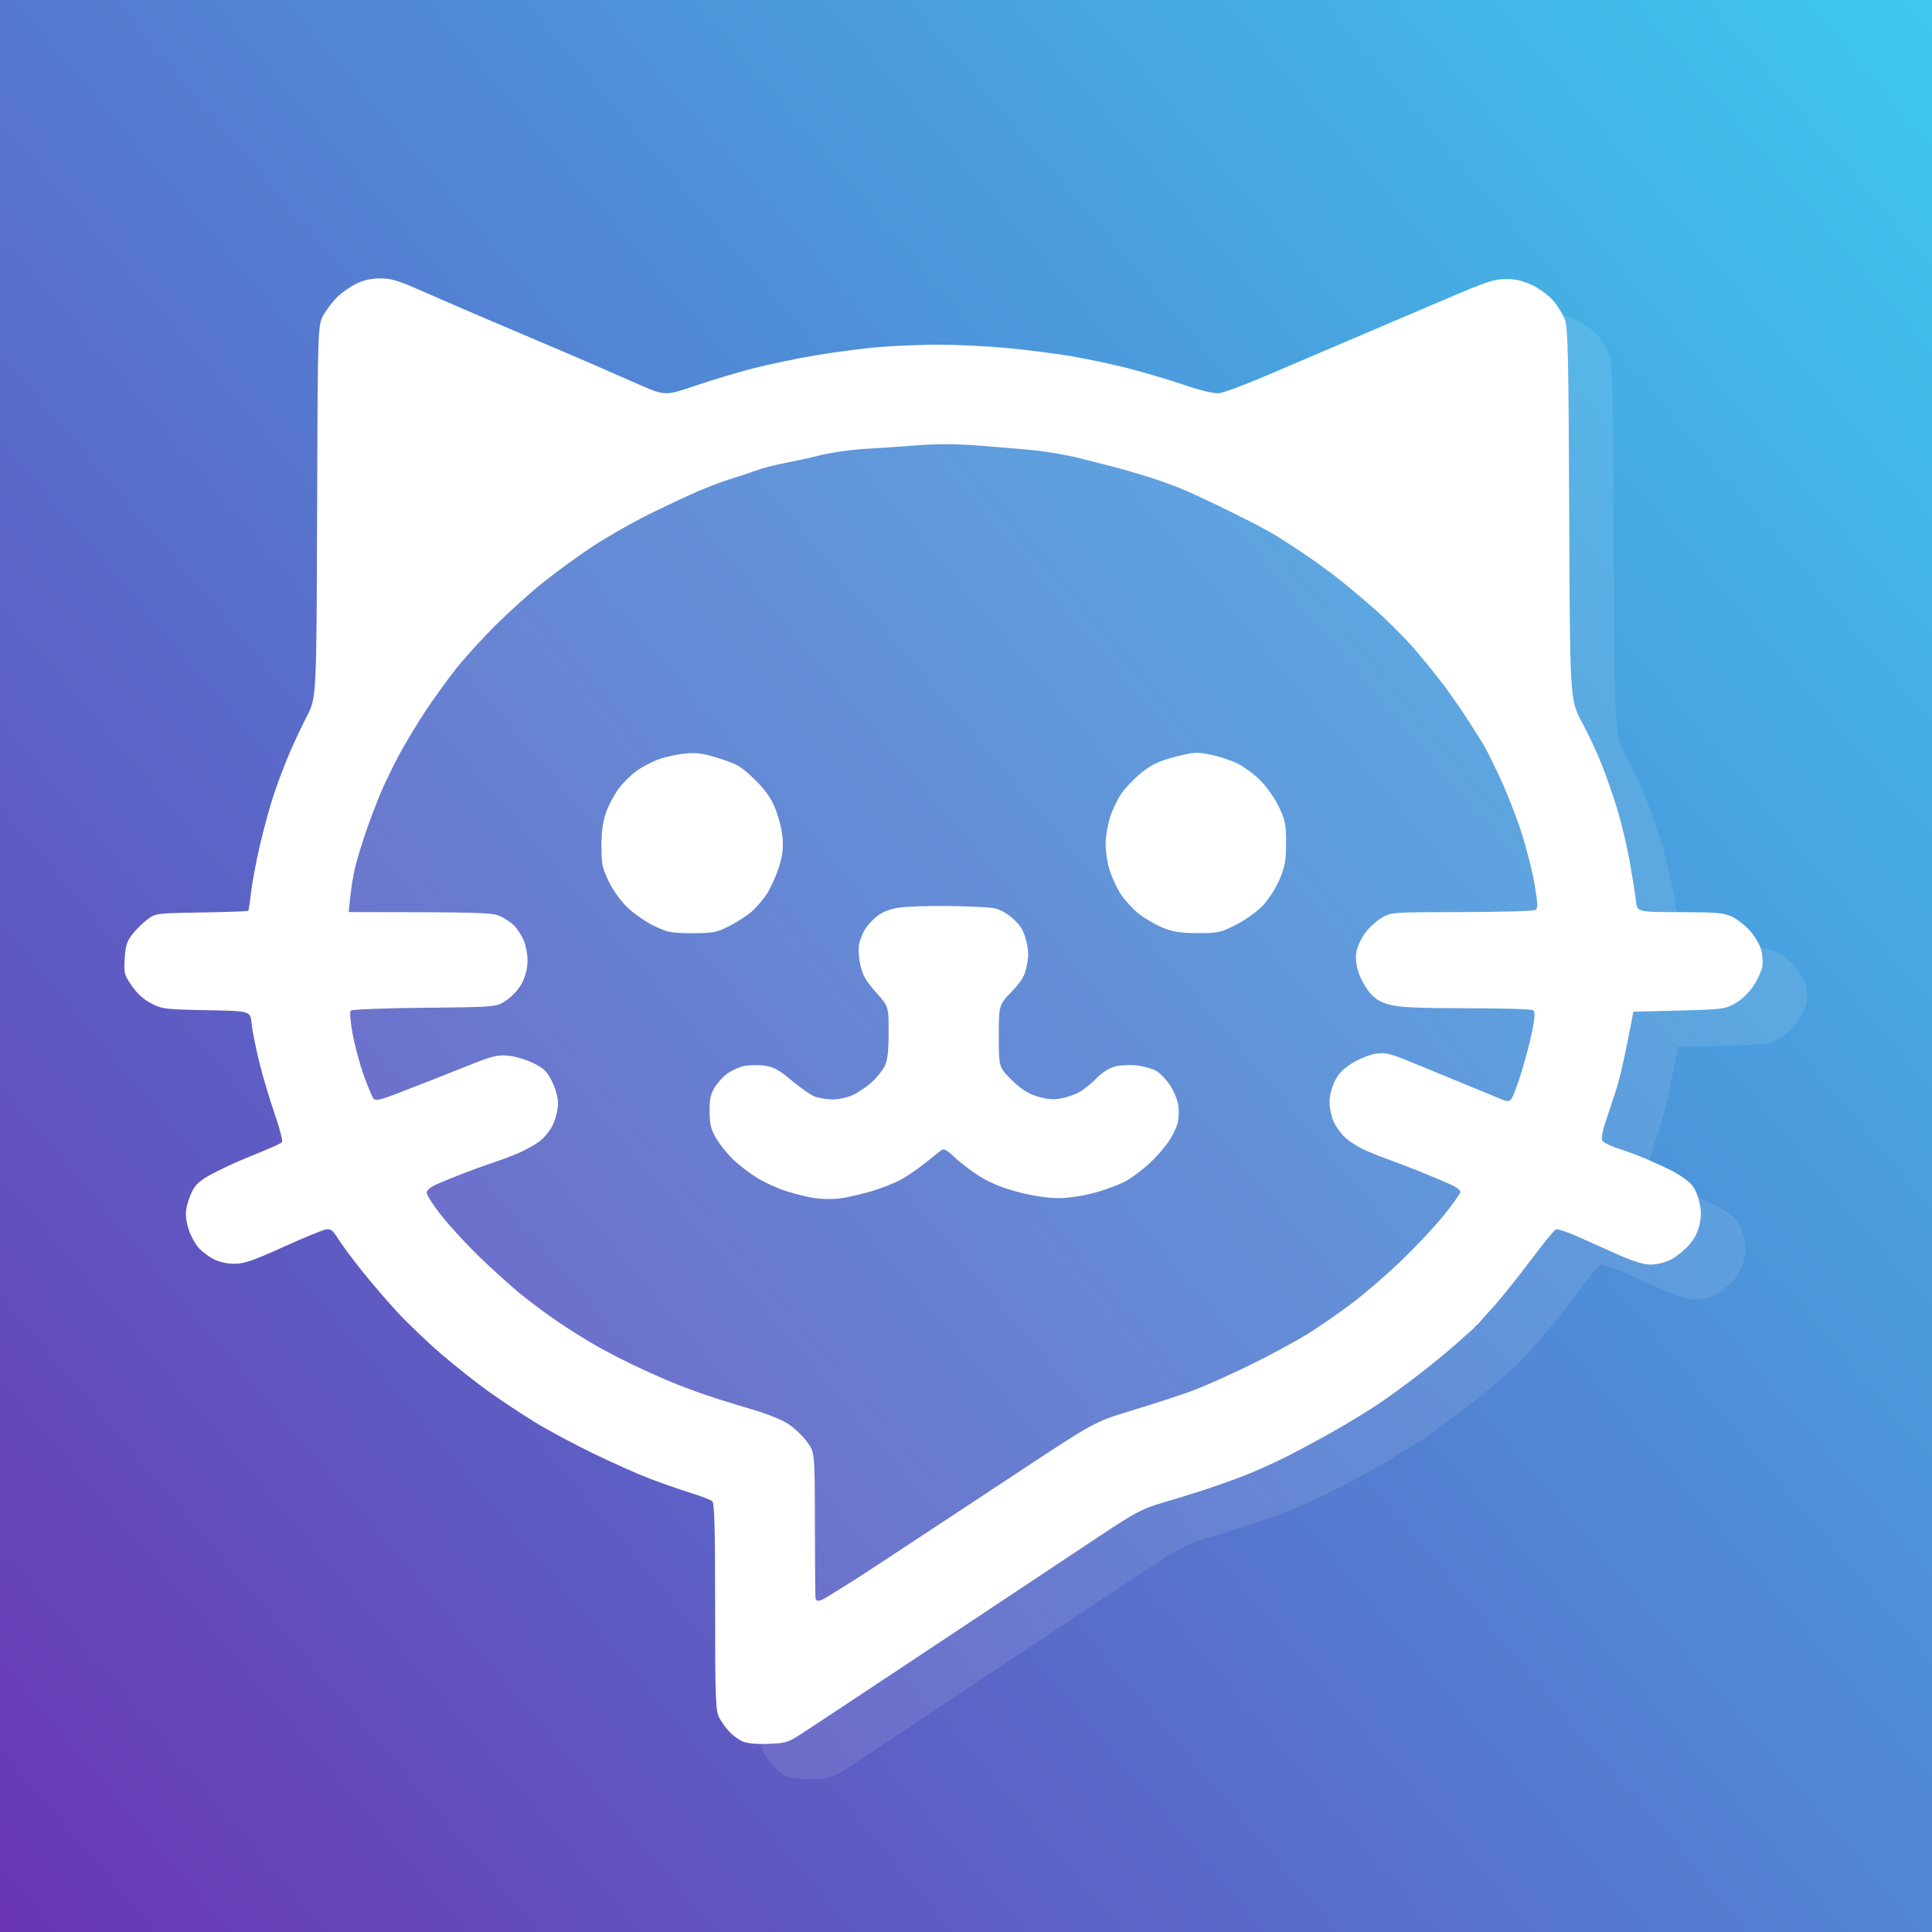 <?xml version="1.0" encoding="UTF-8"?>
<!-- Generated by Pixelmator Pro 3.6.8 -->
<svg width="824" height="824" viewBox="0 0 824 824" xmlns="http://www.w3.org/2000/svg">
    <rect x="0" y="0" width="824" height="824" fill="#808080" stroke="none"/>
    <linearGradient id="linearGradient1" x1="410.815" y1="549.816" x2="414.177" y2="-668.536" gradientUnits="userSpaceOnUse">
        <stop offset="1e-05" stop-color="#9a1860" stop-opacity="1"/>
        <stop offset="1" stop-color="#ff9400" stop-opacity="1"/>
    </linearGradient>
    <path id="canvas-Kopie" fill="url(#linearGradient1)" fill-rule="evenodd" stroke="none" visibility="hidden" d="M 0 518.75 C 0 631.1 0 687.275 23.588 729.395 C 40.259 759.163 64.837 783.741 94.605 800.412 C 136.725 824 192.9 824 305.25 824 L 518.75 824 C 631.1 824 687.275 824 729.395 800.412 C 759.163 783.741 783.741 759.163 800.412 729.395 C 824 687.275 824 631.1 824 518.75 L 824 305.25 C 824 192.9 824 136.725 800.412 94.605 C 783.741 64.837 759.163 40.259 729.395 23.588 C 687.275 -6.1e-05 631.1 -6.1e-05 518.75 -6.1e-05 L 305.25 0 C 192.9 0 136.725 0 94.605 23.588 C 64.837 40.259 40.259 64.837 23.588 94.605 C 1e-06 136.725 1e-06 192.9 1e-06 305.25 Z"/>
    <linearGradient id="linearGradient2" x1="-27.035" y1="841.435" x2="1094.911" y2="-108.88" gradientUnits="userSpaceOnUse">
        <stop offset="0" stop-color="#6b31b2" stop-opacity="1"/>
        <stop offset="1" stop-color="#33ecfd" stop-opacity="1"/>
    </linearGradient>
    <path id="Rechteck-Kopie" fill="url(#linearGradient2)" fill-rule="evenodd" stroke="none" d="M 0 824 L 824 824 L 824 0 L 0 0 Z"/>
    <g id="Gruppe" style="mix-blend-mode:overlay">
        <path id="Pfad" fill="#ffffff" fill-opacity="0.101" fill-rule="evenodd" stroke="none" d="M 708.424 479.331 C 709.863 474.837 712.071 465.612 715.624 446.5 L 735.062 446 C 753.485 445.526 754.735 445.369 759 442.987 C 761.664 441.499 764.812 438.516 766.716 435.674 C 768.486 433.034 770.231 429.284 770.596 427.341 C 770.96 425.397 770.724 422.023 770.071 419.841 C 769.417 417.66 767.221 414.033 765.191 411.782 C 763.161 409.53 759.7 406.868 757.5 405.866 C 754.108 404.321 750.747 404.041 735.377 404.022 C 717.254 404 717.254 404 716.74 399.25 C 716.457 396.638 715.261 389.1 714.083 382.5 C 712.904 375.9 710.568 366 708.892 360.5 C 707.215 355 704.257 346.45 702.319 341.5 C 700.381 336.55 696.5 328.225 693.694 323 C 688.593 313.5 688.593 313.5 688.271 234.5 C 687.996 167.357 687.723 154.885 686.449 151.401 C 685.624 149.146 683.403 145.494 681.512 143.285 C 679.622 141.077 675.571 138.084 672.51 136.635 C 668.53 134.75 665.327 134 661.262 134 C 656.352 134 652.884 135.155 635.784 142.487 C 624.897 147.155 607.447 154.594 597.007 159.017 C 586.567 163.441 570.032 170.501 560.263 174.707 C 555.816 176.622 550.723 178.173 546.625 179.422 C 541.719 180.916 538.238 181.977 539 182.705 C 558.967 201.792 576.475 220.167 591.717 237.858 L 538 211 L 469 186 L 371 177 L 291 193 L 223 240 L 153 323 L 130 413 L 149 500 L 216 577 L 287 620 L 323 639 L 330 681 L 330 693.62 C 326.108 696.032 324 698.2 324 700.172 C 324 738.611 324.202 744.499 325.614 747.3 C 326.502 749.06 328.414 751.792 329.864 753.372 C 331.314 754.951 333.85 756.869 335.5 757.633 C 337.461 758.54 341.272 758.931 346.5 758.761 C 353.708 758.526 355.045 758.153 360 754.992 C 363.025 753.063 389.695 735.412 419.268 715.769 C 448.84 696.125 480.257 675.263 489.085 669.408 C 503.175 660.063 506.315 658.417 514.817 655.92 C 520.143 654.355 527.875 651.986 532 650.653 C 536.125 649.321 543.675 646.646 548.777 644.709 C 553.879 642.772 562.654 638.842 568.277 635.976 C 573.9 633.11 583.225 628.059 589 624.751 C 594.775 621.443 602.875 616.486 607 613.736 C 611.125 610.985 619.19 605.082 624.922 600.617 C 630.654 596.153 637.73 590.328 640.646 587.674 C 644.738 583.949 645.724 583.137 647 582 C 647.975 581.131 647.924 581.104 647.879 581.079 C 647.831 581.053 647.789 581.031 649 580 C 650.457 578.759 650.844 577.786 655.051 573.346 C 658.096 570.131 665.25 561.272 670.948 553.66 C 676.646 546.047 681.886 539.597 682.593 539.326 C 683.3 539.055 687.505 540.446 691.938 542.418 C 696.372 544.389 704.162 547.872 709.249 550.157 C 715.622 553.019 719.9 554.317 723 554.328 C 725.643 554.338 729.179 553.479 731.568 552.245 C 733.806 551.09 737.245 548.365 739.21 546.189 C 741.603 543.541 743.14 540.573 743.861 537.214 C 744.694 533.33 744.623 530.984 743.55 526.847 C 742.57 523.066 741.224 520.716 738.956 518.822 C 737.192 517.35 733.893 515.23 731.624 514.113 C 729.356 512.995 724.8 510.899 721.5 509.455 C 718.2 508.01 712.664 505.942 709.197 504.858 C 705.701 503.764 702.616 502.164 702.271 501.263 C 701.928 500.37 702.584 496.908 703.728 493.569 C 704.873 490.231 706.986 483.824 708.424 479.331 Z M 659.392 495.315 C 676.126 464.118 682.981 428.215 674.563 386.823 L 669 461 L 659.392 495.315 Z"/>
        <path id="Form-Kopie-2-Kopie" fill="#ffffff" fill-rule="evenodd" stroke="none" d="M 696.624 431.5 C 693.071 450.612 690.863 459.837 689.424 464.331 C 687.986 468.824 685.873 475.231 684.728 478.569 C 683.584 481.908 682.928 485.37 683.271 486.263 C 683.616 487.164 686.701 488.764 690.197 489.858 C 693.664 490.942 699.2 493.01 702.5 494.455 C 705.8 495.899 710.356 497.995 712.624 499.113 C 714.893 500.23 718.192 502.35 719.956 503.822 C 722.224 505.716 723.57 508.066 724.55 511.847 C 725.623 515.984 725.694 518.33 724.861 522.214 C 724.14 525.573 722.603 528.541 720.21 531.189 C 718.245 533.365 714.806 536.09 712.568 537.245 C 710.179 538.479 706.643 539.338 704 539.328 C 700.9 539.317 696.622 538.019 690.249 535.157 C 685.162 532.872 677.372 529.389 672.938 527.418 C 668.505 525.446 664.3 524.055 663.593 524.326 C 662.886 524.597 657.646 531.047 651.948 538.66 C 646.25 546.272 639.096 555.131 636.051 558.346 C 631.844 562.786 631.457 563.759 630 565 C 627.652 566.999 630.013 565.206 628 567 C 626.724 568.137 625.738 568.949 621.646 572.674 C 618.73 575.328 611.654 581.153 605.922 585.617 C 600.19 590.082 592.125 595.985 588 598.736 C 583.875 601.486 575.775 606.443 570 609.751 C 564.225 613.059 554.9 618.11 549.277 620.976 C 543.654 623.842 534.879 627.772 529.777 629.709 C 524.675 631.646 517.125 634.321 513 635.653 C 508.875 636.986 501.143 639.355 495.817 640.92 C 487.315 643.417 484.175 645.063 470.085 654.408 C 461.257 660.263 429.84 681.125 400.268 700.769 C 370.695 720.412 344.025 738.063 341 739.992 C 336.045 743.153 334.708 743.526 327.5 743.761 C 322.272 743.931 318.461 743.54 316.5 742.633 C 314.85 741.869 312.314 739.951 310.864 738.372 C 309.414 736.792 307.502 734.06 306.614 732.3 C 305.202 729.499 305 723.611 305 685.172 C 305 651.241 304.716 641.013 303.75 640.225 C 303.062 639.665 298.9 638.08 294.5 636.704 C 290.1 635.328 282.45 632.669 277.5 630.794 C 272.55 628.92 261.755 624.127 253.511 620.144 C 245.268 616.16 234.018 610.147 228.511 606.781 C 223.005 603.416 214.167 597.584 208.87 593.823 C 203.574 590.061 194.262 582.705 188.177 577.475 C 182.092 572.246 173.513 564.037 169.112 559.234 C 164.711 554.43 157.887 546.45 153.948 541.5 C 150.009 536.55 145.597 530.575 144.143 528.222 C 141.97 524.705 141.056 524.017 139 524.349 C 137.625 524.572 129.417 527.959 120.76 531.877 C 107.916 537.689 104.09 539 99.97 539 C 96.964 539 93.419 538.228 91.21 537.092 C 89.17 536.042 86.307 533.904 84.848 532.342 C 83.389 530.779 81.441 527.25 80.517 524.5 C 79.449 521.317 79.059 518.104 79.446 515.658 C 79.78 513.545 80.935 510.087 82.013 507.974 C 83.468 505.122 85.552 503.29 90.095 500.869 C 93.462 499.074 98.755 496.533 101.858 495.221 C 104.961 493.91 110.181 491.746 113.457 490.412 C 116.733 489.078 119.786 487.614 120.242 487.158 C 120.697 486.703 119.285 481.193 117.104 474.915 C 114.923 468.637 111.93 458.55 110.453 452.5 C 108.976 446.45 107.542 439.179 107.267 436.342 C 106.768 431.184 106.768 431.184 88.104 430.842 C 70.48 430.519 69.168 430.36 64.56 427.987 C 61.331 426.324 58.516 423.786 56.241 420.487 C 53.025 415.821 52.828 415.075 53.177 408.89 C 53.477 403.565 54.085 401.577 56.304 398.669 C 57.818 396.683 60.696 393.807 62.698 392.279 C 66.339 389.5 66.339 389.5 85.916 389.17 C 96.683 388.989 105.665 388.669 105.875 388.458 C 106.086 388.247 106.613 384.796 107.047 380.788 C 107.481 376.779 109.192 367.65 110.85 360.5 C 112.507 353.35 115.229 343.45 116.898 338.5 C 118.568 333.55 121.47 325.9 123.347 321.5 C 125.224 317.1 128.612 309.9 130.877 305.5 C 134.994 297.5 134.994 297.5 135.247 218 C 135.5 138.5 135.5 138.5 138.165 134 C 139.631 131.525 142.331 128.086 144.165 126.358 C 145.999 124.63 149.488 122.219 151.919 121.001 C 154.845 119.535 158.24 118.769 161.972 118.734 C 166.626 118.69 169.597 119.558 179.053 123.721 C 185.349 126.493 196.8 131.461 204.5 134.761 C 212.2 138.062 224.125 143.133 231 146.03 C 237.875 148.928 247.325 152.971 252 155.014 C 256.675 157.058 265.716 161.015 272.091 163.808 C 283.682 168.886 283.682 168.886 296.591 164.494 C 303.691 162.079 314.9 158.723 321.5 157.037 C 328.1 155.351 340.025 152.872 348 151.529 C 355.975 150.185 367.9 148.622 374.5 148.053 C 381.1 147.485 392.8 147.018 400.5 147.014 C 408.2 147.011 421.475 147.669 430 148.477 C 438.525 149.284 450.9 150.884 457.5 152.031 C 464.1 153.178 474.675 155.427 481 157.029 C 487.325 158.63 497.9 161.766 504.5 163.998 C 512.151 166.585 517.768 167.928 520 167.705 C 521.925 167.512 531.493 163.913 541.263 159.707 C 551.032 155.501 567.567 148.441 578.007 144.017 C 588.447 139.594 605.897 132.155 616.784 127.487 C 633.884 120.155 637.352 119 642.262 119 C 646.327 119 649.53 119.75 653.51 121.635 C 656.571 123.084 660.622 126.077 662.512 128.285 C 664.403 130.494 666.624 134.146 667.449 136.401 C 668.723 139.885 668.996 152.357 669.271 219.5 C 669.593 298.5 669.593 298.5 674.694 308 C 677.5 313.225 681.381 321.55 683.319 326.5 C 685.257 331.45 688.215 340 689.892 345.5 C 691.568 351 693.904 360.9 695.083 367.5 C 696.261 374.1 697.457 381.638 697.74 384.25 C 698.254 389 698.254 389 716.377 389.022 C 731.747 389.041 735.108 389.321 738.5 390.866 C 740.7 391.868 744.161 394.53 746.191 396.782 C 748.221 399.033 750.417 402.66 751.071 404.841 C 751.724 407.023 751.96 410.397 751.596 412.341 C 751.231 414.284 749.486 418.034 747.716 420.674 C 745.812 423.516 742.664 426.499 740 427.987 C 735.735 430.369 734.485 430.526 716.062 431 L 696.624 431.5 Z M 148.724 389 C 203.751 389 209.631 389.269 212.845 390.555 C 214.982 391.41 217.892 393.322 219.312 394.805 C 220.732 396.287 222.593 399.173 223.447 401.218 C 224.301 403.263 225 407.105 225 409.756 C 225 412.77 224.157 416.243 222.75 419.025 C 221.436 421.624 218.698 424.726 216.166 426.487 C 211.832 429.5 211.832 429.5 181.166 429.812 C 164.3 429.983 150.1 430.518 149.612 431 C 149.095 431.51 149.409 435.623 150.363 440.842 C 151.266 445.772 153.423 453.788 155.158 458.653 C 156.893 463.519 158.805 468.029 159.406 468.675 C 160.236 469.565 162.675 469.001 169.5 466.342 C 174.45 464.413 181.2 461.785 184.5 460.501 C 187.8 459.218 195.21 456.283 200.967 453.978 C 209.738 450.467 212.269 449.858 216.593 450.216 C 219.43 450.451 224.251 451.867 227.306 453.361 C 231.977 455.646 233.269 456.899 235.43 461.236 C 236.996 464.378 238 468.078 238 470.707 C 238 473.08 237.027 477.092 235.837 479.622 C 234.648 482.153 232.032 485.41 230.024 486.861 C 228.015 488.313 224.151 490.472 221.436 491.659 C 218.721 492.847 213.8 494.709 210.5 495.797 C 207.2 496.885 201.575 498.911 198 500.298 C 194.425 501.685 189.363 503.745 186.75 504.875 C 183.586 506.243 182 507.534 182 508.741 C 182 509.738 184.847 514.141 188.327 518.527 C 191.807 522.912 198.895 530.626 204.077 535.669 C 209.26 540.711 217.1 547.824 221.5 551.474 C 225.9 555.124 233.775 560.955 239 564.433 C 244.225 567.911 251.425 572.388 255 574.381 C 258.575 576.375 264.863 579.633 268.974 581.623 C 273.084 583.612 279.834 586.696 283.974 588.476 C 288.113 590.256 295.55 593.096 300.5 594.787 C 305.45 596.477 314.45 599.288 320.5 601.033 C 326.884 602.874 333.495 605.526 336.254 607.352 C 338.869 609.084 342.469 612.525 344.254 615 C 347.5 619.5 347.5 619.5 347.549 649.5 C 347.577 666 347.689 680.318 347.799 681.317 C 347.954 682.714 348.521 682.976 350.25 682.449 C 351.487 682.072 363.14 674.77 376.144 666.222 C 389.149 657.675 414.881 640.713 433.327 628.53 C 466.865 606.379 466.865 606.379 482.682 601.596 C 491.382 598.965 502.775 595.255 508 593.352 C 513.225 591.449 524.7 586.343 533.5 582.005 C 542.3 577.668 553.398 571.66 558.162 568.654 C 562.926 565.649 571.187 559.925 576.519 555.934 C 581.851 551.944 591.404 543.69 597.748 537.591 C 604.092 531.493 612.256 522.771 615.891 518.211 C 619.526 513.65 622.639 509.295 622.809 508.532 C 622.996 507.696 621.21 506.297 618.309 505.007 C 615.664 503.83 610.125 501.5 606 499.828 C 601.875 498.157 596.243 495.994 593.483 495.023 C 590.724 494.051 586.019 492.203 583.027 490.916 C 580.035 489.629 576.034 487.213 574.136 485.546 C 572.239 483.88 569.867 480.713 568.865 478.509 C 567.863 476.304 567.047 472.475 567.05 470 C 567.054 467.303 567.972 463.697 569.342 461 C 570.985 457.765 573.124 455.598 576.952 453.291 C 579.88 451.525 584.306 449.777 586.787 449.405 C 590.538 448.842 592.662 449.278 599.399 451.99 C 603.854 453.783 610.546 456.526 614.268 458.084 C 617.99 459.642 624.515 462.327 628.768 464.05 C 633.021 465.773 638.033 467.843 639.906 468.65 C 642.708 469.856 643.53 469.885 644.543 468.808 C 645.22 468.089 647.21 462.816 648.966 457.09 C 650.721 451.365 652.805 443.296 653.596 439.16 C 654.753 433.117 654.786 431.482 653.768 430.835 C 653.07 430.393 640.336 430.024 625.468 430.015 C 605.449 430.004 597.017 429.633 592.968 428.585 C 588.877 427.527 586.692 426.237 584.291 423.466 C 582.526 421.428 580.35 417.558 579.455 414.865 C 578.369 411.595 578.055 408.631 578.511 405.937 C 578.885 403.719 580.632 400.015 582.393 397.708 C 584.153 395.4 587.372 392.504 589.547 391.272 C 593.394 389.093 594.305 389.032 623.5 389.001 C 640 388.984 654.105 388.586 654.844 388.117 C 655.964 387.408 655.913 385.609 654.54 377.383 C 653.633 371.947 651.123 361.992 648.963 355.259 C 646.802 348.527 642.669 337.952 639.777 331.759 C 636.886 325.567 633.689 319.15 632.674 317.5 C 631.658 315.85 628.895 311.477 626.532 307.782 C 624.17 304.088 619.841 297.787 616.912 293.782 C 613.982 289.777 608.004 282.326 603.626 277.224 C 599.248 272.122 591.129 263.991 585.583 259.156 C 580.037 254.322 572.575 248.128 569 245.392 C 565.425 242.657 559.167 238.187 555.094 235.459 C 551.02 232.732 545.62 229.257 543.094 227.738 C 540.567 226.219 532.2 221.867 524.5 218.067 C 516.8 214.267 507.575 209.956 504 208.487 C 500.425 207.018 493.9 204.691 489.5 203.317 C 485.1 201.943 478.924 200.141 475.775 199.313 C 472.627 198.485 465.652 196.712 460.275 195.374 C 454.899 194.036 446 192.509 440.5 191.98 C 435 191.452 424.382 190.559 416.904 189.996 C 408.051 189.329 399.154 189.3 391.404 189.914 C 384.857 190.432 374.775 191.12 369 191.444 C 363.225 191.767 354.9 192.928 350.5 194.023 C 346.1 195.119 339.125 196.648 335 197.422 C 330.875 198.196 325.025 199.729 322 200.828 C 318.975 201.927 314.25 203.495 311.5 204.311 C 308.75 205.127 302.675 207.419 298 209.403 C 293.325 211.388 283.478 216.014 276.119 219.683 C 268.759 223.352 257.804 229.657 251.775 233.695 C 245.745 237.732 236.517 244.491 231.267 248.713 C 226.017 252.936 217.161 260.915 211.587 266.445 C 206.013 271.975 198.407 280.325 194.686 285 C 190.964 289.675 185.089 297.775 181.629 303 C 178.168 308.225 173.177 316.48 170.536 321.344 C 167.896 326.209 164.204 333.819 162.333 338.255 C 160.462 342.691 157.54 350.411 155.839 355.411 C 154.139 360.41 152.148 367.032 151.414 370.126 C 150.681 373.22 149.776 378.733 149.402 382.376 L 148.724 389 Z M 357.5 511.227 C 354.75 511.514 350.25 511.414 347.5 511.004 C 344.75 510.594 339.421 509.302 335.657 508.133 C 331.893 506.964 326.194 504.391 322.993 502.415 C 319.791 500.439 315.161 496.896 312.704 494.541 C 310.248 492.187 306.994 488.139 305.474 485.545 C 303.227 481.712 302.699 479.574 302.649 474.117 C 302.6 468.805 303.062 466.635 304.864 463.72 C 306.116 461.694 308.472 459.088 310.099 457.929 C 311.726 456.771 314.696 455.37 316.699 454.818 C 318.702 454.264 322.682 454.105 325.544 454.462 C 329.946 455.012 331.801 455.988 337.597 460.806 C 341.365 463.938 345.81 467.028 347.474 467.674 C 349.138 468.32 352.525 468.872 355 468.902 C 357.475 468.932 361.362 468.111 363.637 467.078 C 365.912 466.044 369.579 463.569 371.784 461.576 C 373.99 459.583 376.516 456.433 377.397 454.575 C 378.565 452.114 379 448.22 379 440.225 C 379 429.252 379 429.252 373.584 423.183 C 369.331 418.416 367.908 415.946 366.951 411.673 C 366.282 408.681 366.02 404.718 366.37 402.866 C 366.72 401.015 367.866 398.09 368.918 396.366 C 369.969 394.642 372.39 392.041 374.298 390.586 C 376.556 388.864 379.812 387.642 383.633 387.084 C 386.86 386.613 396.25 386.312 404.5 386.417 C 412.75 386.521 421.349 386.915 423.609 387.293 C 426.299 387.742 429.179 389.278 431.946 391.739 C 435.232 394.663 436.491 396.725 437.6 401 C 438.736 405.377 438.798 407.61 437.903 411.94 C 436.979 416.413 435.822 418.384 431.39 423.03 C 426 428.681 426 428.681 426 441.906 C 426 455.13 426 455.13 431.282 460.412 C 435.019 464.149 438.125 466.213 441.9 467.467 C 445.486 468.658 448.675 469.042 451.622 468.638 C 454.033 468.308 457.692 467.167 459.753 466.103 C 461.814 465.04 465.288 462.322 467.474 460.063 C 469.913 457.543 473.004 455.537 475.474 454.871 C 477.688 454.274 481.925 454.07 484.888 454.418 C 487.851 454.765 491.594 455.826 493.206 456.775 C 494.817 457.724 497.434 460.458 499.022 462.852 C 500.609 465.246 502.194 469.113 502.544 471.446 C 502.894 473.779 502.736 477.297 502.193 479.265 C 501.649 481.232 499.864 484.79 498.225 487.171 C 496.586 489.552 493.046 493.556 490.358 496.07 C 487.67 498.583 483.341 501.888 480.737 503.414 C 478.133 504.94 472.068 507.271 467.258 508.594 C 461.802 510.095 455.826 511 451.367 511 C 446.932 511 440.483 510.029 434.377 508.443 C 427.728 506.715 422.421 504.569 418.018 501.826 C 414.433 499.593 409.577 495.915 407.227 493.653 C 404.059 490.602 402.595 489.792 401.564 490.519 C 400.799 491.059 397.823 493.415 394.95 495.755 C 392.077 498.095 387.426 501.319 384.613 502.92 C 381.801 504.521 375.675 506.928 371 508.268 C 366.325 509.608 360.25 510.94 357.5 511.227 Z M 295.279 397.999 C 286.524 397.999 284.846 397.689 279.255 395.044 C 275.821 393.419 270.754 389.979 267.996 387.4 C 264.988 384.586 261.694 380.093 259.762 376.168 C 256.895 370.343 256.539 368.677 256.521 360.964 C 256.507 355.141 257.103 350.519 258.34 346.863 C 259.353 343.871 261.738 339.278 263.641 336.655 C 265.544 334.033 269.135 330.45 271.62 328.694 C 274.105 326.937 278.47 324.693 281.319 323.707 C 284.169 322.72 289.2 321.666 292.5 321.363 C 297.318 320.922 300.17 321.347 306.979 323.523 C 314.464 325.914 316.196 326.951 321.755 332.366 C 326.474 336.962 328.719 340.13 330.709 345 C 332.197 348.643 333.553 354.209 333.793 357.662 C 334.109 362.195 333.655 365.527 332.076 370.27 C 330.896 373.816 328.675 378.693 327.141 381.109 C 325.606 383.524 322.677 386.966 320.632 388.757 C 318.587 390.549 314.246 393.362 310.985 395.007 C 305.606 397.723 304.152 398 295.279 397.999 Z M 510.775 397.976 C 503.339 397.957 500.356 397.482 495.729 395.579 C 492.554 394.274 487.881 391.505 485.344 389.426 C 482.807 387.347 479.432 383.598 477.845 381.094 C 476.257 378.59 474.18 374.074 473.229 371.057 C 472.278 368.041 471.521 363.081 471.546 360.036 C 471.571 356.991 472.389 351.917 473.364 348.761 C 474.338 345.604 476.575 340.934 478.333 338.382 C 480.092 335.83 484.018 331.779 487.058 329.38 C 491.405 325.95 494.427 324.543 501.203 322.791 C 509.046 320.763 510.391 320.677 516.161 321.833 C 519.647 322.532 524.765 324.19 527.533 325.519 C 530.302 326.848 534.748 330.087 537.414 332.718 C 540.126 335.394 543.635 340.363 545.38 344 C 548.162 349.795 548.5 351.477 548.5 359.515 C 548.5 367.165 548.074 369.533 545.684 375.154 C 544.069 378.956 541.003 383.727 538.49 386.349 C 536.079 388.865 530.952 392.51 527.081 394.459 C 520.521 397.763 519.428 397.998 510.775 397.976 Z"/>
    </g>
</svg>
